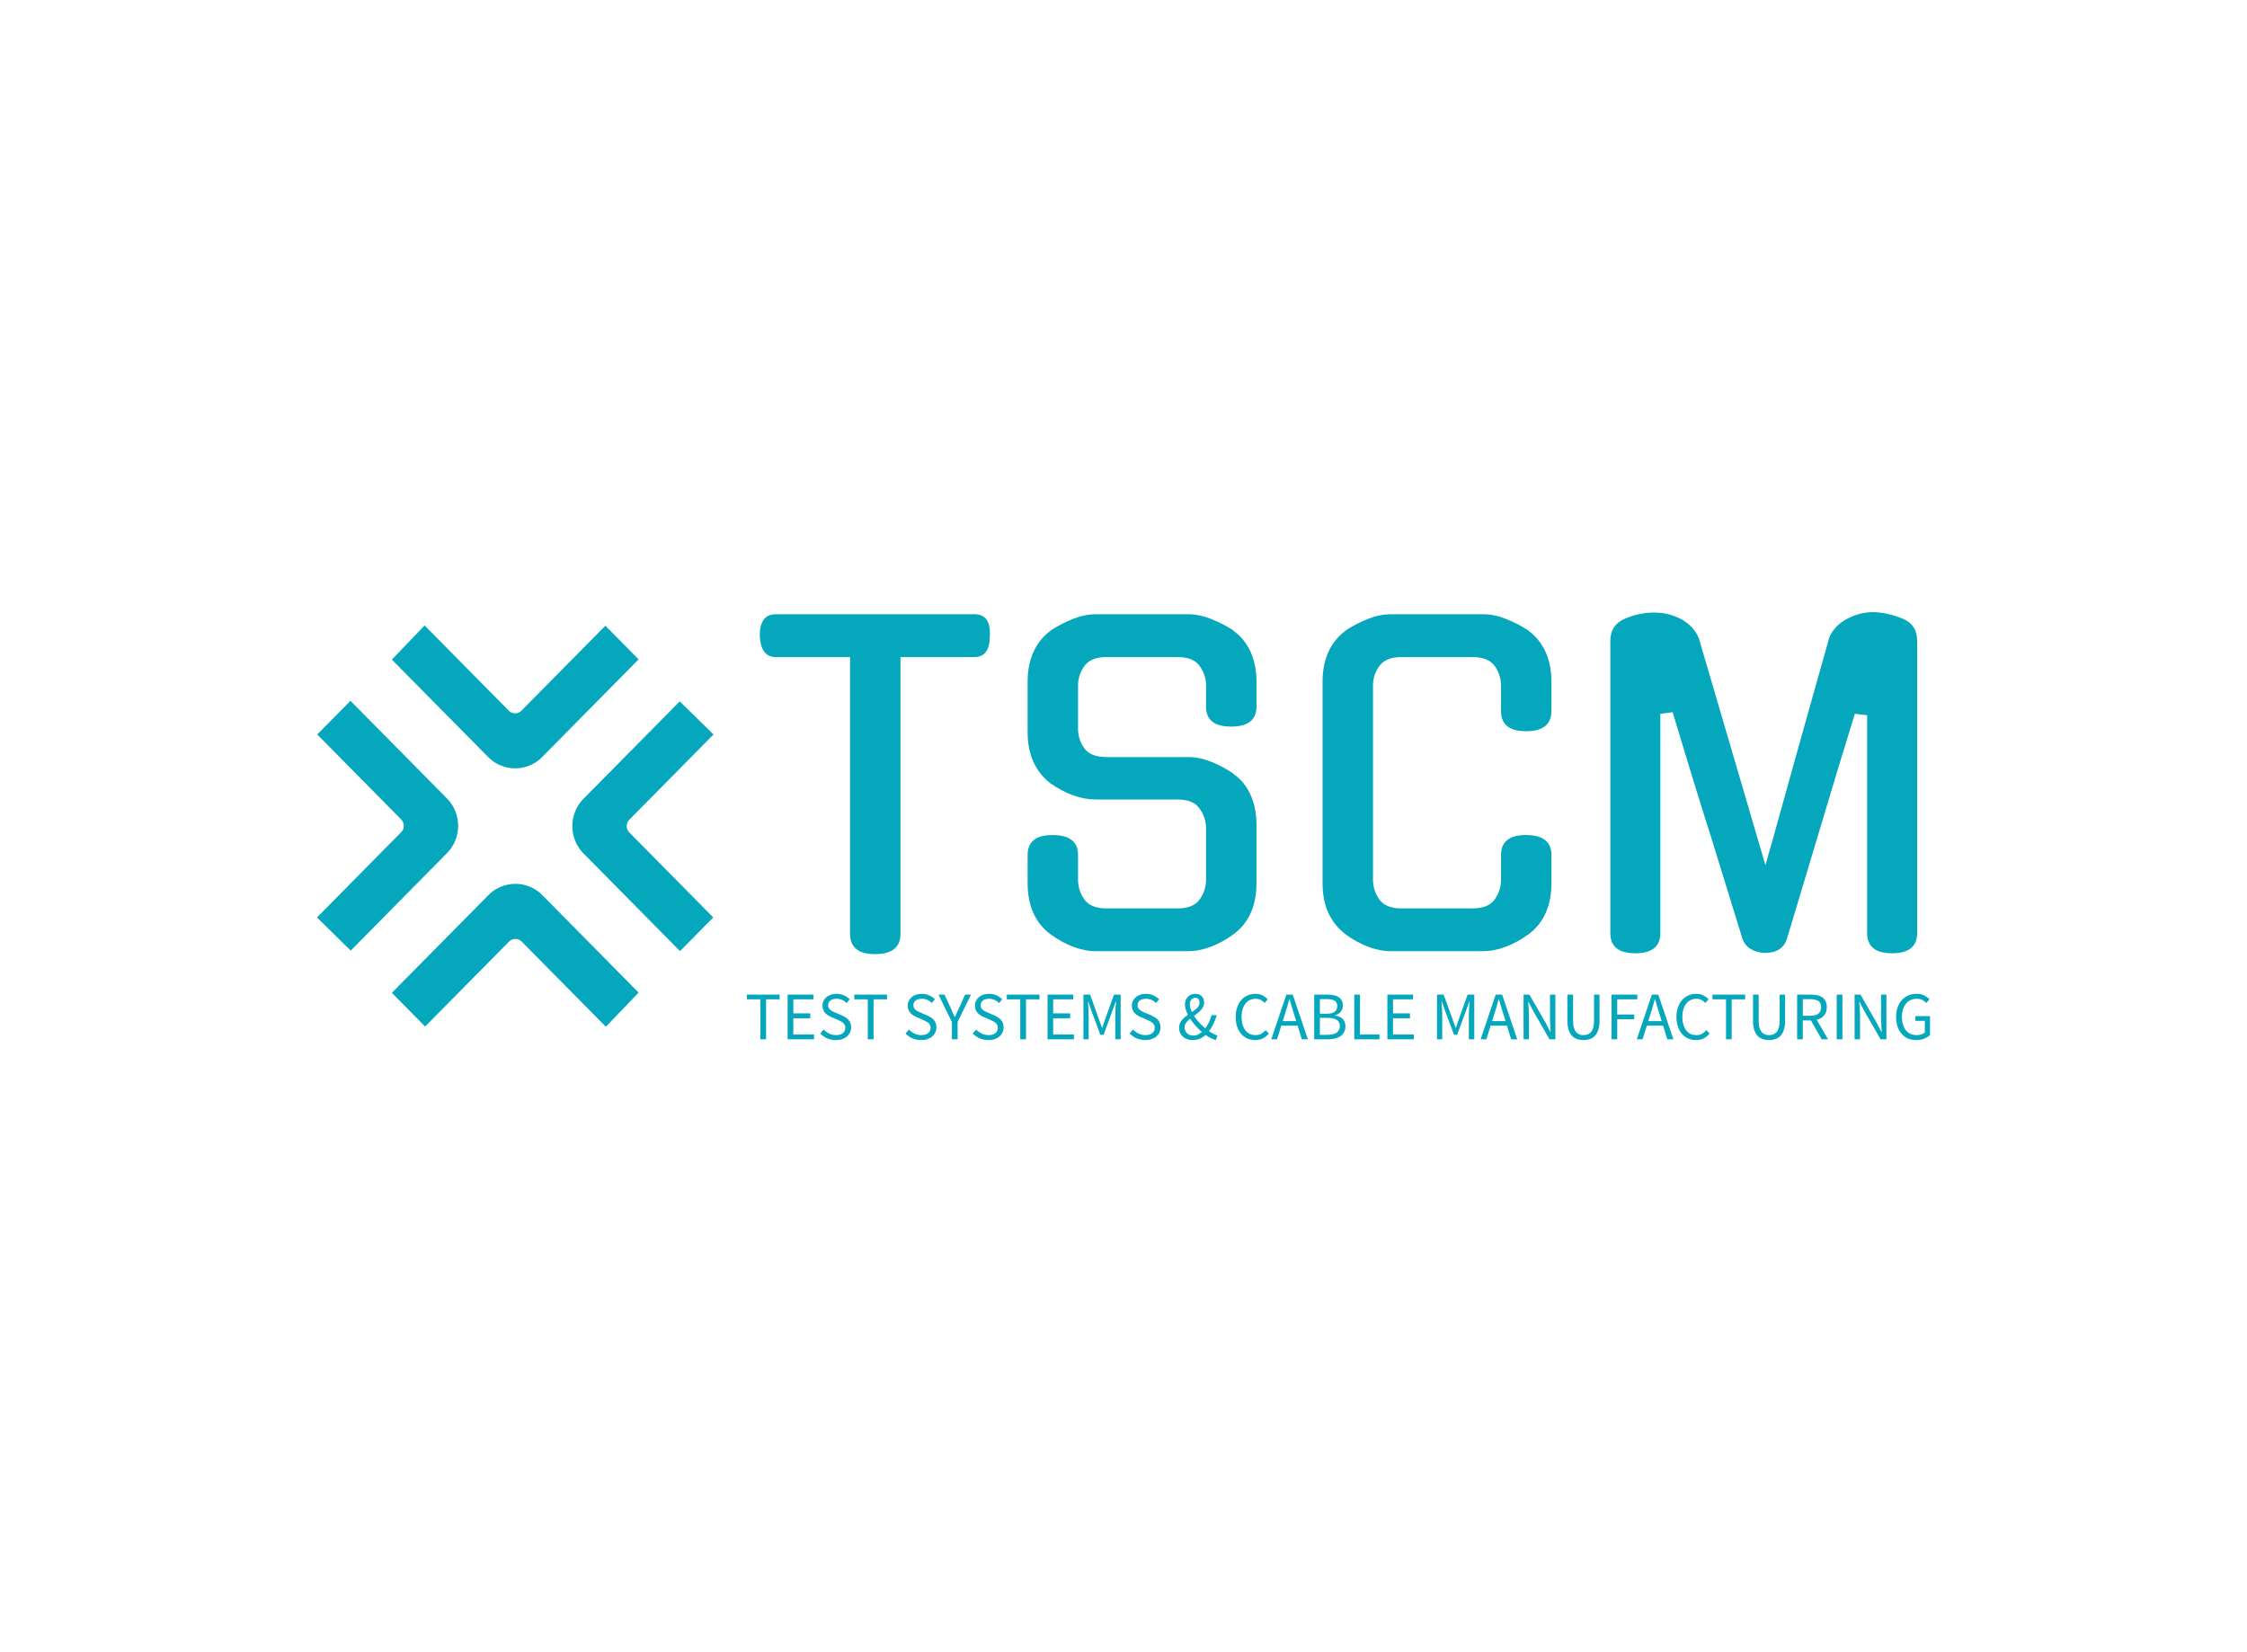 <svg data-v-0dd9719b="" version="1.0" xmlns="http://www.w3.org/2000/svg" xmlns:xlink="http://www.w3.org/1999/xlink" width="100%" height="100%" viewBox="0 0 340 250" preserveAspectRatio="xMidYMid meet" color-interpolation-filters="sRGB" style="margin: auto;"> <rect data-v-0dd9719b="" x="0" y="0" width="100%" height="100%" fill="#ffffff" fill-opacity="1" class="background"></rect> <!----> <g data-v-0dd9719b="" fill="#04a7bc" class="icon-text-wrapper icon-svg-group iconsvg" transform="translate(47.962,92.623)"><g class="iconsvg-imagesvg" transform="translate(0,2.017)"><g><rect fill="#04a7bc" fill-opacity="0" stroke-width="2" x="0" y="0" width="60" height="60.72" class="image-rect"></rect> <svg x="0" y="0" width="60" height="60.72" filtersec="colorsb7360891254" class="image-svg-svg primary" style="overflow: visible;"><svg xmlns="http://www.w3.org/2000/svg" viewBox="0 1 78.36 79.3"><g fill="#04A7BC"><path d="M0 58.7l16.64-16.84c.69-.7.69-1.83 0-2.53L.05 22.54l6.57-6.65 19.06 19.29c2.95 2.99 2.95 7.83 0 10.82L6.67 65.25 0 58.7zM78.36 22.54L61.73 39.38c-.69.7-.69 1.83 0 2.53L78.31 58.7l-6.57 6.65-19.06-19.29c-2.95-2.99-2.95-7.83 0-10.82L71.69 16l6.67 6.54zM21.27 1l16.64 16.84c.69.7 1.81.7 2.5 0L56.99 1.05l6.57 6.65-19.05 19.29a7.491 7.491 0 0 1-10.69 0L14.8 7.75 21.27 1zM57.09 80.3L40.46 63.47c-.69-.7-1.81-.7-2.5 0L21.37 80.25 14.8 73.6l19.06-19.29a7.491 7.491 0 0 1 10.69 0l19.01 19.24-6.47 6.75z"></path></g></svg></svg> <!----></g></g> <g transform="translate(67,0)"><g data-gra="path-name" fill-rule="" class="tp-name iconsvg-namesvg" transform="translate(0,0)"><g transform="scale(1)"><g><path d="M22.25-44.44L22.25-2.57Q22.25 0.51 18.4 0.51L18.4 0.51Q14.62 0.51 14.62-2.57L14.62-2.57 14.62-44.44 3.4-44.44Q1.09-44.44 0.96-47.71L0.96-47.71Q0.96-50.92 3.4-50.92L3.4-50.92 33.47-50.92Q35.91-50.92 35.78-47.71L35.78-47.71Q35.78-44.44 33.47-44.44L33.47-44.44 22.25-44.44ZM53.42-29.31L65.79-29.31Q67.46-29.31 69.26-28.6 71.05-27.89 72.72-26.74L72.72-26.74 72.65-26.74Q74.32-25.59 75.22-23.6 76.12-21.61 76.12-19.05L76.12-19.05 76.12-10.26Q76.12-5.07 72.65-2.5L72.65-2.5Q70.99-1.28 69.22-0.61 67.46 0.06 65.79 0.06L65.79 0.06 51.81 0.06Q50.15 0.06 48.38-0.61 46.62-1.28 44.95-2.5L44.95-2.5Q41.49-5.07 41.49-10.26L41.49-10.26 41.49-14.49Q41.49-17.51 45.27-17.51L45.27-17.51Q49.12-17.51 49.12-14.49L49.12-14.49 49.12-10.77Q49.12-9.11 50.08-7.76 51.04-6.41 53.42-6.41L53.42-6.41 64.19-6.41Q66.56-6.41 67.52-7.76 68.49-9.11 68.49-10.77L68.49-10.77 68.49-18.53Q68.49-20.14 67.52-21.51 66.56-22.89 64.19-22.89L64.19-22.89 51.81-22.89Q48.48-22.89 44.95-25.33L44.95-25.33Q41.49-28.02 41.49-33.09L41.49-33.09 41.49-40.72Q41.49-43.28 42.39-45.24 43.28-47.2 44.95-48.41L44.95-48.41 44.89-48.41Q46.56-49.5 48.35-50.21 50.15-50.92 51.81-50.92L51.81-50.92 65.79-50.92Q67.46-50.92 69.26-50.21 71.05-49.5 72.72-48.41L72.72-48.41 72.65-48.41Q74.32-47.2 75.22-45.24 76.12-43.28 76.12-40.72L76.12-40.72 76.12-36.94Q76.12-33.92 72.27-33.92L72.27-33.92Q68.49-33.92 68.49-36.94L68.49-36.94 68.49-40.14Q68.49-41.75 67.52-43.09 66.56-44.44 64.19-44.44L64.19-44.44 53.42-44.44Q51.04-44.44 50.08-43.09 49.12-41.75 49.12-40.14L49.12-40.14 49.12-33.6Q49.12-31.93 50.08-30.62 51.04-29.31 53.42-29.31L53.42-29.31ZM120.75-14.49L120.75-10.26Q120.75-5.07 117.29-2.5L117.29-2.5Q115.62-1.28 113.85-0.61 112.09 0.06 110.42 0.06L110.42 0.06 96.44 0.06Q94.78 0.06 93.01-0.61 91.25-1.28 89.58-2.5L89.58-2.5Q87.92-3.78 87.02-5.68 86.12-7.57 86.12-10.26L86.12-10.26 86.12-40.72Q86.12-43.28 87.02-45.24 87.92-47.2 89.58-48.41L89.58-48.41 89.52-48.41Q91.19-49.5 92.98-50.21 94.78-50.92 96.44-50.92L96.44-50.92 110.42-50.92Q112.09-50.92 113.89-50.21 115.68-49.5 117.35-48.41L117.35-48.41 117.29-48.41Q118.95-47.2 119.85-45.24 120.75-43.28 120.75-40.72L120.75-40.72 120.75-36.29Q120.75-33.22 116.9-33.22L116.9-33.22Q113.12-33.22 113.12-36.29L113.12-36.29 113.12-40.14Q113.12-41.75 112.16-43.09 111.19-44.44 108.82-44.44L108.82-44.44 98.05-44.44Q95.68-44.44 94.71-43.09 93.75-41.75 93.75-40.14L93.75-40.14 93.75-10.77Q93.75-9.11 94.71-7.76 95.68-6.41 98.05-6.41L98.05-6.41 108.82-6.41Q111.19-6.41 112.16-7.76 113.12-9.11 113.12-10.77L113.12-10.77 113.12-14.49Q113.12-17.51 116.9-17.51L116.9-17.51Q120.75-17.51 120.75-14.49L120.75-14.49ZM169.36-51.24L169.36-51.24Q171.41-51.24 173.84-50.27L173.84-50.27Q176.09-49.38 176.09-46.88L176.09-46.88 176.09-2.69Q176.09 0.38 172.3 0.38L172.3 0.38Q168.52 0.38 168.52-2.69L168.52-2.69 168.52-35.65 166.66-35.85 164.1-27.51 156.4-1.86Q155.7 0.38 152.94 0.32L152.94 0.32Q151.72 0.26 150.82-0.32 149.93-0.9 149.6-1.99L149.6-1.99 144.99-16.93Q143.58-21.35 142.17-25.94 140.76-30.52 139.09-36.1L139.09-36.1 137.23-35.85 137.23-2.69Q137.23 0.38 133.44 0.38L133.44 0.38Q129.66 0.38 129.66-2.69L129.66-2.69 129.66-46.88Q129.66-49.31 131.91-50.27L131.91-50.27Q134.28-51.24 136.46-51.17L136.46-51.17Q137.42-51.17 138.45-50.92 139.47-50.66 140.37-50.18 141.27-49.7 141.97-48.96 142.68-48.22 143.06-47.26L143.06-47.26 153.13-12.95Q154.22-16.74 155.44-21.16 156.66-25.59 157.94-30.14 159.22-34.69 160.47-39.15 161.72-43.61 162.81-47.45L162.81-47.45Q163.2-48.35 163.9-49.06 164.61-49.76 165.51-50.24 166.41-50.72 167.4-50.98 168.39-51.24 169.36-51.24Z" transform="translate(-0.96, 51.24)"></path></g> <!----> <!----> <!----> <!----> <!----> <!----> <!----></g></g> <g data-gra="path-slogan" fill-rule="" class="tp-slogan iconsvg-slogansvg" fill="#04a7bc" transform="translate(-1.945,57.75)"><!----> <!----> <g transform="scale(1, 1)"><g transform="scale(1)"><path d="M2.33-6.04L2.33 0L3.19 0L3.19-6.04L5.24-6.04L5.24-6.76L0.29-6.76L0.29-6.04ZM6.45-6.76L6.45 0L10.45 0L10.45-0.73L7.31-0.73L7.31-3.18L9.87-3.18L9.87-3.92L7.31-3.92L7.31-6.04L10.35-6.04L10.35-6.76ZM11.90-1.47L11.39-0.88C11.68-0.57 12.03-0.32 12.44-0.14C12.84 0.03 13.28 0.12 13.76 0.12C14.11 0.12 14.43 0.07 14.72-0.03C15.00-0.13 15.24-0.26 15.44-0.44C15.64-0.61 15.79-0.82 15.90-1.05C16.00-1.28 16.06-1.54 16.06-1.80C16.06-2.05 16.02-2.27 15.95-2.46C15.88-2.65 15.78-2.81 15.65-2.95C15.53-3.09 15.38-3.22 15.21-3.32C15.04-3.43 14.86-3.52 14.66-3.61L13.71-4.02C13.57-4.07 13.43-4.13 13.30-4.20C13.17-4.26 13.05-4.34 12.94-4.43C12.83-4.51 12.75-4.61 12.68-4.72C12.62-4.84 12.58-4.98 12.58-5.14C12.58-5.45 12.70-5.69 12.93-5.87C13.16-6.04 13.46-6.13 13.84-6.13C14.16-6.13 14.44-6.07 14.69-5.96C14.94-5.85 15.17-5.69 15.38-5.49L15.84-6.05C15.60-6.30 15.31-6.50 14.96-6.65C14.62-6.81 14.25-6.88 13.84-6.88C13.53-6.88 13.25-6.84 12.99-6.75C12.73-6.66 12.51-6.54 12.32-6.37C12.13-6.21 11.98-6.02 11.88-5.80C11.77-5.58 11.72-5.34 11.72-5.09C11.72-4.84 11.76-4.63 11.84-4.44C11.92-4.25 12.03-4.08 12.16-3.95C12.29-3.81 12.44-3.69 12.60-3.60C12.77-3.50 12.93-3.42 13.09-3.35L14.06-2.93C14.21-2.85 14.36-2.78 14.50-2.71C14.64-2.64 14.76-2.56 14.85-2.48C14.95-2.39 15.03-2.29 15.09-2.17C15.15-2.05 15.18-1.90 15.18-1.73C15.18-1.40 15.06-1.14 14.81-0.93C14.56-0.73 14.21-0.63 13.77-0.63C13.42-0.63 13.08-0.71 12.75-0.86C12.43-1.02 12.14-1.22 11.90-1.47ZM18.58-6.04L18.58 0L19.45 0L19.45-6.04L21.49-6.04L21.49-6.76L16.54-6.76L16.54-6.04ZM24.80-1.47L24.29-0.88C24.58-0.57 24.94-0.32 25.34-0.14C25.75 0.03 26.19 0.12 26.66 0.12C27.02 0.12 27.34 0.07 27.62-0.03C27.90-0.13 28.14-0.26 28.34-0.44C28.54-0.61 28.69-0.82 28.80-1.05C28.90-1.28 28.96-1.54 28.96-1.80C28.96-2.05 28.92-2.27 28.85-2.46C28.78-2.65 28.68-2.81 28.56-2.95C28.43-3.09 28.28-3.22 28.11-3.32C27.94-3.43 27.76-3.52 27.57-3.61L26.61-4.02C26.47-4.07 26.34-4.13 26.21-4.20C26.08-4.26 25.96-4.34 25.85-4.43C25.74-4.51 25.65-4.61 25.58-4.72C25.52-4.84 25.48-4.98 25.48-5.14C25.48-5.45 25.60-5.69 25.83-5.87C26.06-6.04 26.36-6.13 26.74-6.13C27.06-6.13 27.34-6.07 27.59-5.96C27.84-5.85 28.07-5.69 28.28-5.49L28.74-6.05C28.50-6.30 28.21-6.50 27.87-6.65C27.52-6.81 27.15-6.88 26.74-6.88C26.43-6.88 26.15-6.84 25.89-6.75C25.63-6.66 25.41-6.54 25.22-6.37C25.03-6.21 24.89-6.02 24.78-5.80C24.67-5.58 24.62-5.34 24.62-5.09C24.62-4.84 24.66-4.63 24.74-4.44C24.83-4.25 24.93-4.08 25.06-3.95C25.19-3.81 25.34-3.69 25.51-3.60C25.67-3.50 25.83-3.42 25.99-3.35L26.96-2.93C27.12-2.85 27.26-2.78 27.40-2.71C27.54-2.64 27.66-2.56 27.76-2.48C27.86-2.39 27.94-2.29 27.99-2.17C28.05-2.05 28.08-1.90 28.08-1.73C28.08-1.40 27.96-1.14 27.71-0.93C27.46-0.73 27.12-0.63 26.67-0.63C26.32-0.63 25.98-0.71 25.65-0.86C25.33-1.02 25.04-1.22 24.80-1.47ZM31.31-2.62L31.31 0L32.17 0L32.17-2.62L34.20-6.76L33.31-6.76L32.44-4.85C32.34-4.61 32.23-4.36 32.11-4.12C31.99-3.88 31.88-3.63 31.76-3.38L31.72-3.38C31.60-3.63 31.49-3.88 31.39-4.12C31.29-4.36 31.18-4.61 31.07-4.85L30.19-6.76L29.28-6.76ZM34.98-1.47L34.46-0.88C34.76-0.57 35.11-0.32 35.51-0.14C35.92 0.03 36.36 0.12 36.83 0.12C37.19 0.12 37.51 0.07 37.79-0.03C38.07-0.13 38.31-0.26 38.51-0.44C38.71-0.61 38.86-0.82 38.97-1.05C39.08-1.28 39.13-1.54 39.13-1.80C39.13-2.05 39.09-2.27 39.02-2.46C38.95-2.65 38.85-2.81 38.73-2.95C38.60-3.09 38.46-3.22 38.28-3.32C38.11-3.43 37.93-3.52 37.74-3.61L36.78-4.02C36.64-4.07 36.51-4.13 36.38-4.20C36.25-4.26 36.13-4.34 36.02-4.43C35.91-4.51 35.82-4.61 35.75-4.72C35.69-4.84 35.66-4.98 35.66-5.14C35.66-5.45 35.77-5.69 36.00-5.87C36.23-6.04 36.54-6.13 36.91-6.13C37.23-6.13 37.51-6.07 37.76-5.96C38.01-5.85 38.24-5.69 38.45-5.49L38.91-6.05C38.67-6.30 38.38-6.50 38.04-6.65C37.69-6.81 37.32-6.88 36.91-6.88C36.60-6.88 36.32-6.84 36.06-6.75C35.81-6.66 35.58-6.54 35.39-6.37C35.20-6.21 35.06-6.02 34.95-5.80C34.84-5.58 34.79-5.34 34.79-5.09C34.79-4.84 34.83-4.63 34.91-4.44C35.00-4.25 35.10-4.08 35.23-3.95C35.36-3.81 35.51-3.69 35.68-3.60C35.84-3.50 36.00-3.42 36.16-3.35L37.13-2.93C37.29-2.85 37.44-2.78 37.57-2.71C37.71-2.64 37.83-2.56 37.93-2.48C38.03-2.39 38.11-2.29 38.17-2.17C38.22-2.05 38.25-1.90 38.25-1.73C38.25-1.40 38.13-1.14 37.88-0.93C37.63-0.73 37.29-0.63 36.84-0.63C36.49-0.63 36.15-0.71 35.83-0.86C35.50-1.02 35.22-1.22 34.98-1.47ZM41.65-6.04L41.65 0L42.52 0L42.52-6.04L44.56-6.04L44.56-6.76L39.61-6.76L39.61-6.04ZM45.78-6.76L45.78 0L49.77 0L49.77-0.73L46.63-0.73L46.63-3.18L49.20-3.18L49.20-3.92L46.63-3.92L46.63-6.04L49.67-6.04L49.67-6.76ZM51.21-6.76L51.21 0L52.00 0L52.00-3.72C52.00-4.02 51.99-4.36 51.96-4.72C51.93-5.08 51.91-5.42 51.89-5.72L51.93-5.72L52.46-4.21L53.77-0.68L54.26-0.68L55.56-4.21L56.10-5.72L56.14-5.72C56.11-5.42 56.09-5.08 56.07-4.72C56.04-4.36 56.03-4.02 56.03-3.72L56.03 0L56.84 0L56.84-6.76L55.83-6.76L54.53-3.13L54.06-1.75L54.02-1.75L53.52-3.13L52.22-6.76ZM58.72-1.47L58.20-0.88C58.50-0.57 58.85-0.32 59.25-0.14C59.66 0.03 60.10 0.12 60.57 0.12C60.93 0.12 61.25 0.07 61.53-0.03C61.81-0.13 62.05-0.26 62.25-0.44C62.45-0.61 62.61-0.82 62.71-1.05C62.82-1.28 62.87-1.54 62.87-1.80C62.87-2.05 62.84-2.27 62.76-2.46C62.69-2.65 62.59-2.81 62.47-2.95C62.35-3.09 62.20-3.22 62.03-3.32C61.85-3.43 61.67-3.52 61.48-3.61L60.52-4.02C60.38-4.07 60.25-4.13 60.12-4.20C59.99-4.26 59.87-4.34 59.76-4.43C59.65-4.51 59.56-4.61 59.50-4.72C59.43-4.84 59.40-4.98 59.40-5.14C59.40-5.45 59.51-5.69 59.74-5.87C59.97-6.04 60.28-6.13 60.66-6.13C60.97-6.13 61.26-6.07 61.51-5.96C61.76-5.85 61.99-5.69 62.19-5.49L62.66-6.05C62.41-6.30 62.12-6.50 61.78-6.65C61.44-6.81 61.06-6.88 60.66-6.88C60.35-6.88 60.06-6.84 59.81-6.75C59.55-6.66 59.33-6.54 59.14-6.37C58.95-6.21 58.80-6.02 58.69-5.80C58.59-5.58 58.53-5.34 58.53-5.09C58.53-4.84 58.57-4.63 58.66-4.44C58.74-4.25 58.85-4.08 58.98-3.95C59.11-3.81 59.25-3.69 59.42-3.60C59.58-3.50 59.75-3.42 59.90-3.35L60.87-2.93C61.03-2.85 61.18-2.78 61.32-2.71C61.45-2.64 61.57-2.56 61.67-2.48C61.77-2.39 61.85-2.29 61.91-2.17C61.97-2.05 62.00-1.90 62.00-1.73C62.00-1.40 61.87-1.14 61.62-0.93C61.38-0.73 61.03-0.63 60.58-0.63C60.23-0.63 59.90-0.71 59.57-0.86C59.24-1.02 58.96-1.22 58.72-1.47ZM66.51-1.80C66.51-2.06 66.59-2.30 66.75-2.51C66.91-2.72 67.11-2.92 67.35-3.11C67.59-2.75 67.87-2.39 68.17-2.05C68.48-1.71 68.80-1.39 69.13-1.10C68.93-0.93 68.72-0.80 68.51-0.70C68.30-0.60 68.07-0.56 67.84-0.56C67.65-0.56 67.48-0.59 67.32-0.64C67.16-0.70 67.02-0.79 66.90-0.90C66.78-1.01 66.68-1.14 66.61-1.29C66.54-1.45 66.51-1.62 66.51-1.80ZM67.30-5.30C67.30-5.58 67.38-5.81 67.53-6.00C67.68-6.18 67.88-6.28 68.14-6.28C68.36-6.28 68.53-6.20 68.63-6.05C68.73-5.91 68.78-5.73 68.78-5.53C68.78-5.38 68.75-5.24 68.68-5.12C68.62-4.99 68.54-4.87 68.43-4.76C68.32-4.64 68.20-4.53 68.06-4.43C67.92-4.32 67.77-4.21 67.62-4.11C67.53-4.32 67.45-4.52 67.39-4.72C67.33-4.92 67.30-5.11 67.30-5.30ZM71.25 0.12L71.48-0.58C71.29-0.63 71.09-0.71 70.88-0.82C70.67-0.93 70.44-1.07 70.21-1.23C70.48-1.58 70.71-1.96 70.90-2.37C71.09-2.78 71.26-3.20 71.39-3.65L70.60-3.65C70.50-3.26 70.37-2.90 70.20-2.57C70.04-2.24 69.86-1.93 69.65-1.65C69.33-1.92 69.02-2.21 68.72-2.54C68.42-2.86 68.16-3.19 67.94-3.54C68.13-3.68 68.31-3.82 68.49-3.96C68.68-4.10 68.84-4.25 68.98-4.42C69.13-4.58 69.24-4.75 69.33-4.94C69.42-5.12 69.47-5.32 69.47-5.54C69.47-5.94 69.35-6.27 69.12-6.51C68.88-6.76 68.56-6.88 68.14-6.88C67.90-6.88 67.69-6.84 67.50-6.76C67.31-6.68 67.14-6.56 67.00-6.42C66.87-6.28 66.76-6.11 66.68-5.92C66.61-5.72 66.57-5.51 66.57-5.29C66.57-5.04 66.61-4.78 66.69-4.52C66.77-4.25 66.88-3.98 67.01-3.70C66.84-3.58 66.68-3.46 66.51-3.32C66.35-3.19 66.21-3.04 66.09-2.89C65.96-2.73 65.87-2.56 65.79-2.37C65.72-2.18 65.69-1.98 65.69-1.75C65.69-1.48 65.73-1.22 65.83-0.99C65.93-0.76 66.07-0.57 66.26-0.40C66.44-0.24 66.66-0.11 66.91-0.02C67.16 0.08 67.44 0.12 67.75 0.12C68.14 0.12 68.50 0.05 68.82-0.09C69.14-0.23 69.43-0.42 69.69-0.65C69.97-0.46 70.24-0.30 70.50-0.17C70.76-0.04 71.01 0.05 71.25 0.12ZM74.25-3.38C74.25-2.83 74.32-2.34 74.47-1.90C74.62-1.47 74.82-1.10 75.09-0.80C75.35-0.50 75.67-0.27 76.03-0.11C76.39 0.04 76.78 0.12 77.21 0.12C77.64 0.12 78.02 0.04 78.36-0.13C78.70-0.31 79.00-0.55 79.27-0.86L78.78-1.38C78.56-1.14 78.33-0.95 78.09-0.82C77.84-0.69 77.56-0.63 77.23-0.63C76.90-0.63 76.61-0.69 76.36-0.82C76.10-0.95 75.88-1.14 75.70-1.38C75.52-1.62 75.38-1.91 75.28-2.25C75.18-2.59 75.13-2.97 75.13-3.40C75.13-3.82 75.19-4.20 75.29-4.53C75.39-4.87 75.54-5.16 75.72-5.39C75.91-5.63 76.13-5.81 76.39-5.94C76.65-6.07 76.95-6.13 77.27-6.13C77.56-6.13 77.81-6.07 78.03-5.96C78.24-5.85 78.44-5.70 78.62-5.50L79.10-6.05C78.90-6.27 78.65-6.46 78.34-6.63C78.03-6.80 77.67-6.88 77.26-6.88C76.82-6.88 76.42-6.80 76.06-6.64C75.69-6.48 75.37-6.25 75.10-5.95C74.84-5.64 74.63-5.28 74.48-4.84C74.32-4.41 74.25-3.92 74.25-3.38ZM83.40-2.75L81.37-2.75L81.69-3.78C81.81-4.16 81.93-4.54 82.04-4.91C82.15-5.28 82.26-5.67 82.36-6.06L82.40-6.06C82.51-5.67 82.62-5.28 82.73-4.91C82.84-4.54 82.96-4.16 83.08-3.78ZM83.62-2.06L84.25 0L85.17 0L82.88-6.76L81.92-6.76L79.63 0L80.50 0L81.15-2.06ZM86.13-6.76L86.13 0L88.28 0C88.66 0 89.01-0.04 89.33-0.12C89.64-0.21 89.91-0.33 90.14-0.49C90.37-0.66 90.54-0.87 90.66-1.11C90.79-1.36 90.85-1.65 90.85-1.98C90.85-2.45 90.71-2.81 90.44-3.08C90.16-3.35 89.78-3.52 89.28-3.60L89.28-3.64C89.68-3.74 89.98-3.93 90.17-4.20C90.36-4.47 90.46-4.77 90.46-5.11C90.46-5.41 90.40-5.66 90.29-5.87C90.18-6.08 90.02-6.25 89.81-6.38C89.61-6.51 89.37-6.61 89.08-6.67C88.80-6.73 88.48-6.76 88.14-6.76ZM87.99-3.87L86.99-3.87L86.99-6.08L88.03-6.08C88.56-6.08 88.95-6.00 89.22-5.84C89.48-5.68 89.61-5.41 89.61-5.04C89.61-4.66 89.49-4.37 89.24-4.17C88.99-3.97 88.57-3.87 87.99-3.87ZM88.16-0.68L86.99-0.68L86.99-3.24L88.16-3.24C88.76-3.24 89.22-3.14 89.53-2.94C89.85-2.75 90.01-2.44 90.01-2.02C90.01-1.56 89.84-1.22 89.52-1.00C89.20-0.79 88.74-0.68 88.16-0.68ZM92.19-6.76L92.19 0L96.00 0L96.00-0.73L93.05-0.73L93.05-6.76ZM97.20-6.76L97.20 0L101.20 0L101.20-0.73L98.05-0.73L98.05-3.18L100.62-3.18L100.62-3.92L98.05-3.92L98.05-6.04L101.09-6.04L101.09-6.76ZM104.71-6.76L104.71 0L105.50 0L105.50-3.72C105.50-4.02 105.49-4.36 105.46-4.72C105.44-5.08 105.41-5.42 105.39-5.72L105.43-5.72L105.97-4.21L107.28-0.68L107.76-0.68L109.06-4.21L109.61-5.72L109.65-5.72C109.62-5.42 109.59-5.08 109.57-4.72C109.55-4.36 109.53-4.02 109.53-3.72L109.53 0L110.35 0L110.35-6.76L109.34-6.76L108.04-3.13L107.57-1.75L107.52-1.75L107.03-3.13L105.72-6.76ZM115.08-2.75L113.05-2.75L113.37-3.78C113.49-4.16 113.61-4.54 113.72-4.91C113.83-5.28 113.93-5.67 114.04-6.06L114.08-6.06C114.19-5.67 114.30-5.28 114.41-4.91C114.52-4.54 114.63-4.16 114.76-3.78ZM115.29-2.06L115.93 0L116.85 0L114.56-6.76L113.59-6.76L111.31 0L112.18 0L112.83-2.06ZM117.81-6.76L117.81 0L118.62 0L118.62-3.53C118.62-3.89 118.61-4.25 118.59-4.60C118.56-4.96 118.54-5.30 118.51-5.65L118.55-5.65L119.28-4.26L121.73 0L122.62 0L122.62-6.76L121.81-6.76L121.81-3.27C121.81-2.91 121.82-2.55 121.84-2.18C121.87-1.81 121.89-1.46 121.91-1.11L121.87-1.11L121.14-2.51L118.69-6.76ZM124.44-6.76L124.44-2.79C124.44-2.25 124.51-1.79 124.63-1.42C124.75-1.05 124.92-0.75 125.14-0.52C125.36-0.29 125.61-0.13 125.91-0.03C126.21 0.07 126.53 0.12 126.88 0.12C127.22 0.12 127.54 0.07 127.84-0.03C128.13-0.13 128.39-0.29 128.60-0.52C128.82-0.75 128.99-1.05 129.11-1.42C129.24-1.79 129.30-2.25 129.30-2.79L129.30-6.76L128.47-6.76L128.47-2.77C128.47-2.37 128.43-2.03 128.35-1.75C128.27-1.48 128.15-1.26 128.01-1.09C127.87-0.93 127.70-0.81 127.51-0.74C127.31-0.66 127.10-0.63 126.88-0.63C126.66-0.63 126.45-0.66 126.26-0.74C126.07-0.81 125.90-0.93 125.76-1.09C125.62-1.26 125.51-1.48 125.42-1.75C125.34-2.03 125.30-2.37 125.30-2.77L125.30-6.76ZM131.12-6.76L131.12 0L131.98 0L131.98-3.03L134.55-3.03L134.55-3.75L131.98-3.75L131.98-6.04L135.02-6.04L135.02-6.76ZM138.71-2.75L136.68-2.75L137.00-3.78C137.12-4.16 137.24-4.54 137.35-4.91C137.46-5.28 137.56-5.67 137.67-6.06L137.71-6.06C137.82-5.67 137.93-5.28 138.04-4.91C138.15-4.54 138.26-4.16 138.39-3.78ZM138.92-2.06L139.56 0L140.48 0L138.19-6.76L137.22-6.76L134.94 0L135.81 0L136.46-2.06ZM140.94-3.38C140.94-2.83 141.02-2.34 141.17-1.90C141.31-1.47 141.52-1.10 141.78-0.80C142.05-0.50 142.36-0.27 142.72-0.11C143.08 0.04 143.48 0.12 143.90 0.12C144.33 0.12 144.72 0.04 145.06-0.13C145.39-0.31 145.69-0.55 145.96-0.86L145.48-1.38C145.26-1.14 145.03-0.95 144.78-0.82C144.54-0.69 144.25-0.63 143.92-0.63C143.60-0.63 143.31-0.69 143.05-0.82C142.79-0.95 142.58-1.14 142.40-1.38C142.22-1.62 142.08-1.91 141.98-2.25C141.88-2.59 141.83-2.97 141.83-3.40C141.83-3.82 141.88-4.20 141.98-4.53C142.09-4.87 142.23-5.16 142.42-5.39C142.60-5.63 142.83-5.81 143.09-5.94C143.35-6.07 143.64-6.13 143.96-6.13C144.25-6.13 144.50-6.07 144.72-5.96C144.94-5.85 145.13-5.70 145.31-5.50L145.80-6.05C145.60-6.27 145.34-6.46 145.03-6.63C144.73-6.80 144.36-6.88 143.95-6.88C143.52-6.88 143.12-6.80 142.75-6.64C142.38-6.48 142.07-6.25 141.80-5.95C141.53-5.64 141.32-5.28 141.17-4.84C141.02-4.41 140.94-3.92 140.94-3.38ZM148.44-6.04L148.44 0L149.30 0L149.30-6.04L151.34-6.04L151.34-6.76L146.39-6.76L146.39-6.04ZM152.53-6.76L152.53-2.79C152.53-2.25 152.59-1.79 152.71-1.42C152.84-1.05 153.01-0.75 153.22-0.52C153.44-0.29 153.70-0.13 153.99-0.03C154.29 0.07 154.61 0.12 154.96 0.12C155.30 0.12 155.62 0.07 155.92-0.03C156.21-0.13 156.47-0.29 156.68-0.52C156.90-0.75 157.07-1.05 157.19-1.42C157.32-1.79 157.38-2.25 157.38-2.79L157.38-6.76L156.56-6.76L156.56-2.77C156.56-2.37 156.51-2.03 156.43-1.75C156.35-1.48 156.24-1.26 156.09-1.09C155.95-0.93 155.78-0.81 155.59-0.74C155.39-0.66 155.19-0.63 154.96-0.63C154.74-0.63 154.53-0.66 154.34-0.74C154.15-0.81 153.98-0.93 153.84-1.09C153.70-1.26 153.59-1.48 153.51-1.75C153.42-2.03 153.38-2.37 153.38-2.77L153.38-6.76ZM160.06-3.56L160.06-6.07L161.19-6.07C161.72-6.07 162.13-5.98 162.41-5.80C162.69-5.62 162.83-5.31 162.83-4.86C162.83-4.42 162.69-4.10 162.41-3.88C162.13-3.66 161.72-3.56 161.19-3.56ZM162.91 0L163.88 0L162.17-2.95C162.63-3.06 163.00-3.28 163.27-3.60C163.55-3.91 163.69-4.34 163.69-4.86C163.69-5.21 163.63-5.51 163.51-5.75C163.39-5.99 163.23-6.19 163.02-6.34C162.81-6.49 162.56-6.60 162.27-6.66C161.98-6.73 161.66-6.76 161.32-6.76L159.20-6.76L159.20 0L160.06 0L160.06-2.85L161.29-2.85ZM165.19-6.76L165.19 0L166.05 0L166.05-6.76ZM167.90-6.76L167.90 0L168.72 0L168.72-3.53C168.72-3.89 168.70-4.25 168.68-4.60C168.66-4.96 168.63-5.30 168.60-5.65L168.64-5.65L169.38-4.26L171.83 0L172.71 0L172.71-6.76L171.90-6.76L171.90-3.27C171.90-2.91 171.91-2.55 171.94-2.18C171.96-1.81 171.98-1.46 172.00-1.11L171.96-1.11L171.23-2.51L168.79-6.76ZM174.18-3.38C174.18-2.83 174.25-2.34 174.40-1.90C174.56-1.47 174.76-1.10 175.03-0.80C175.30-0.50 175.62-0.27 175.99-0.11C176.36 0.04 176.77 0.12 177.22 0.12C177.67 0.12 178.08 0.05 178.44-0.10C178.80-0.25 179.09-0.43 179.31-0.66L179.31-3.50L177.09-3.50L177.09-2.79L178.53-2.79L178.53-1.03C178.39-0.91 178.21-0.81 178.00-0.74C177.78-0.66 177.55-0.63 177.31-0.63C176.95-0.63 176.63-0.69 176.35-0.82C176.07-0.95 175.84-1.14 175.65-1.38C175.46-1.62 175.31-1.91 175.21-2.25C175.11-2.59 175.06-2.97 175.06-3.40C175.06-3.82 175.12-4.20 175.22-4.53C175.33-4.87 175.48-5.16 175.67-5.39C175.86-5.63 176.10-5.81 176.37-5.94C176.65-6.07 176.96-6.13 177.30-6.13C177.64-6.13 177.93-6.07 178.15-5.95C178.37-5.83 178.57-5.68 178.74-5.50L179.23-6.05C179.03-6.26 178.77-6.45 178.46-6.62C178.15-6.80 177.76-6.88 177.29-6.88C176.84-6.88 176.42-6.80 176.04-6.64C175.66-6.48 175.34-6.25 175.06-5.95C174.78-5.64 174.56-5.28 174.41-4.84C174.25-4.41 174.18-3.92 174.18-3.38Z" transform="translate(-0.289, 6.884)"></path></g></g></g></g></g><defs v-gra="od"></defs></svg>
